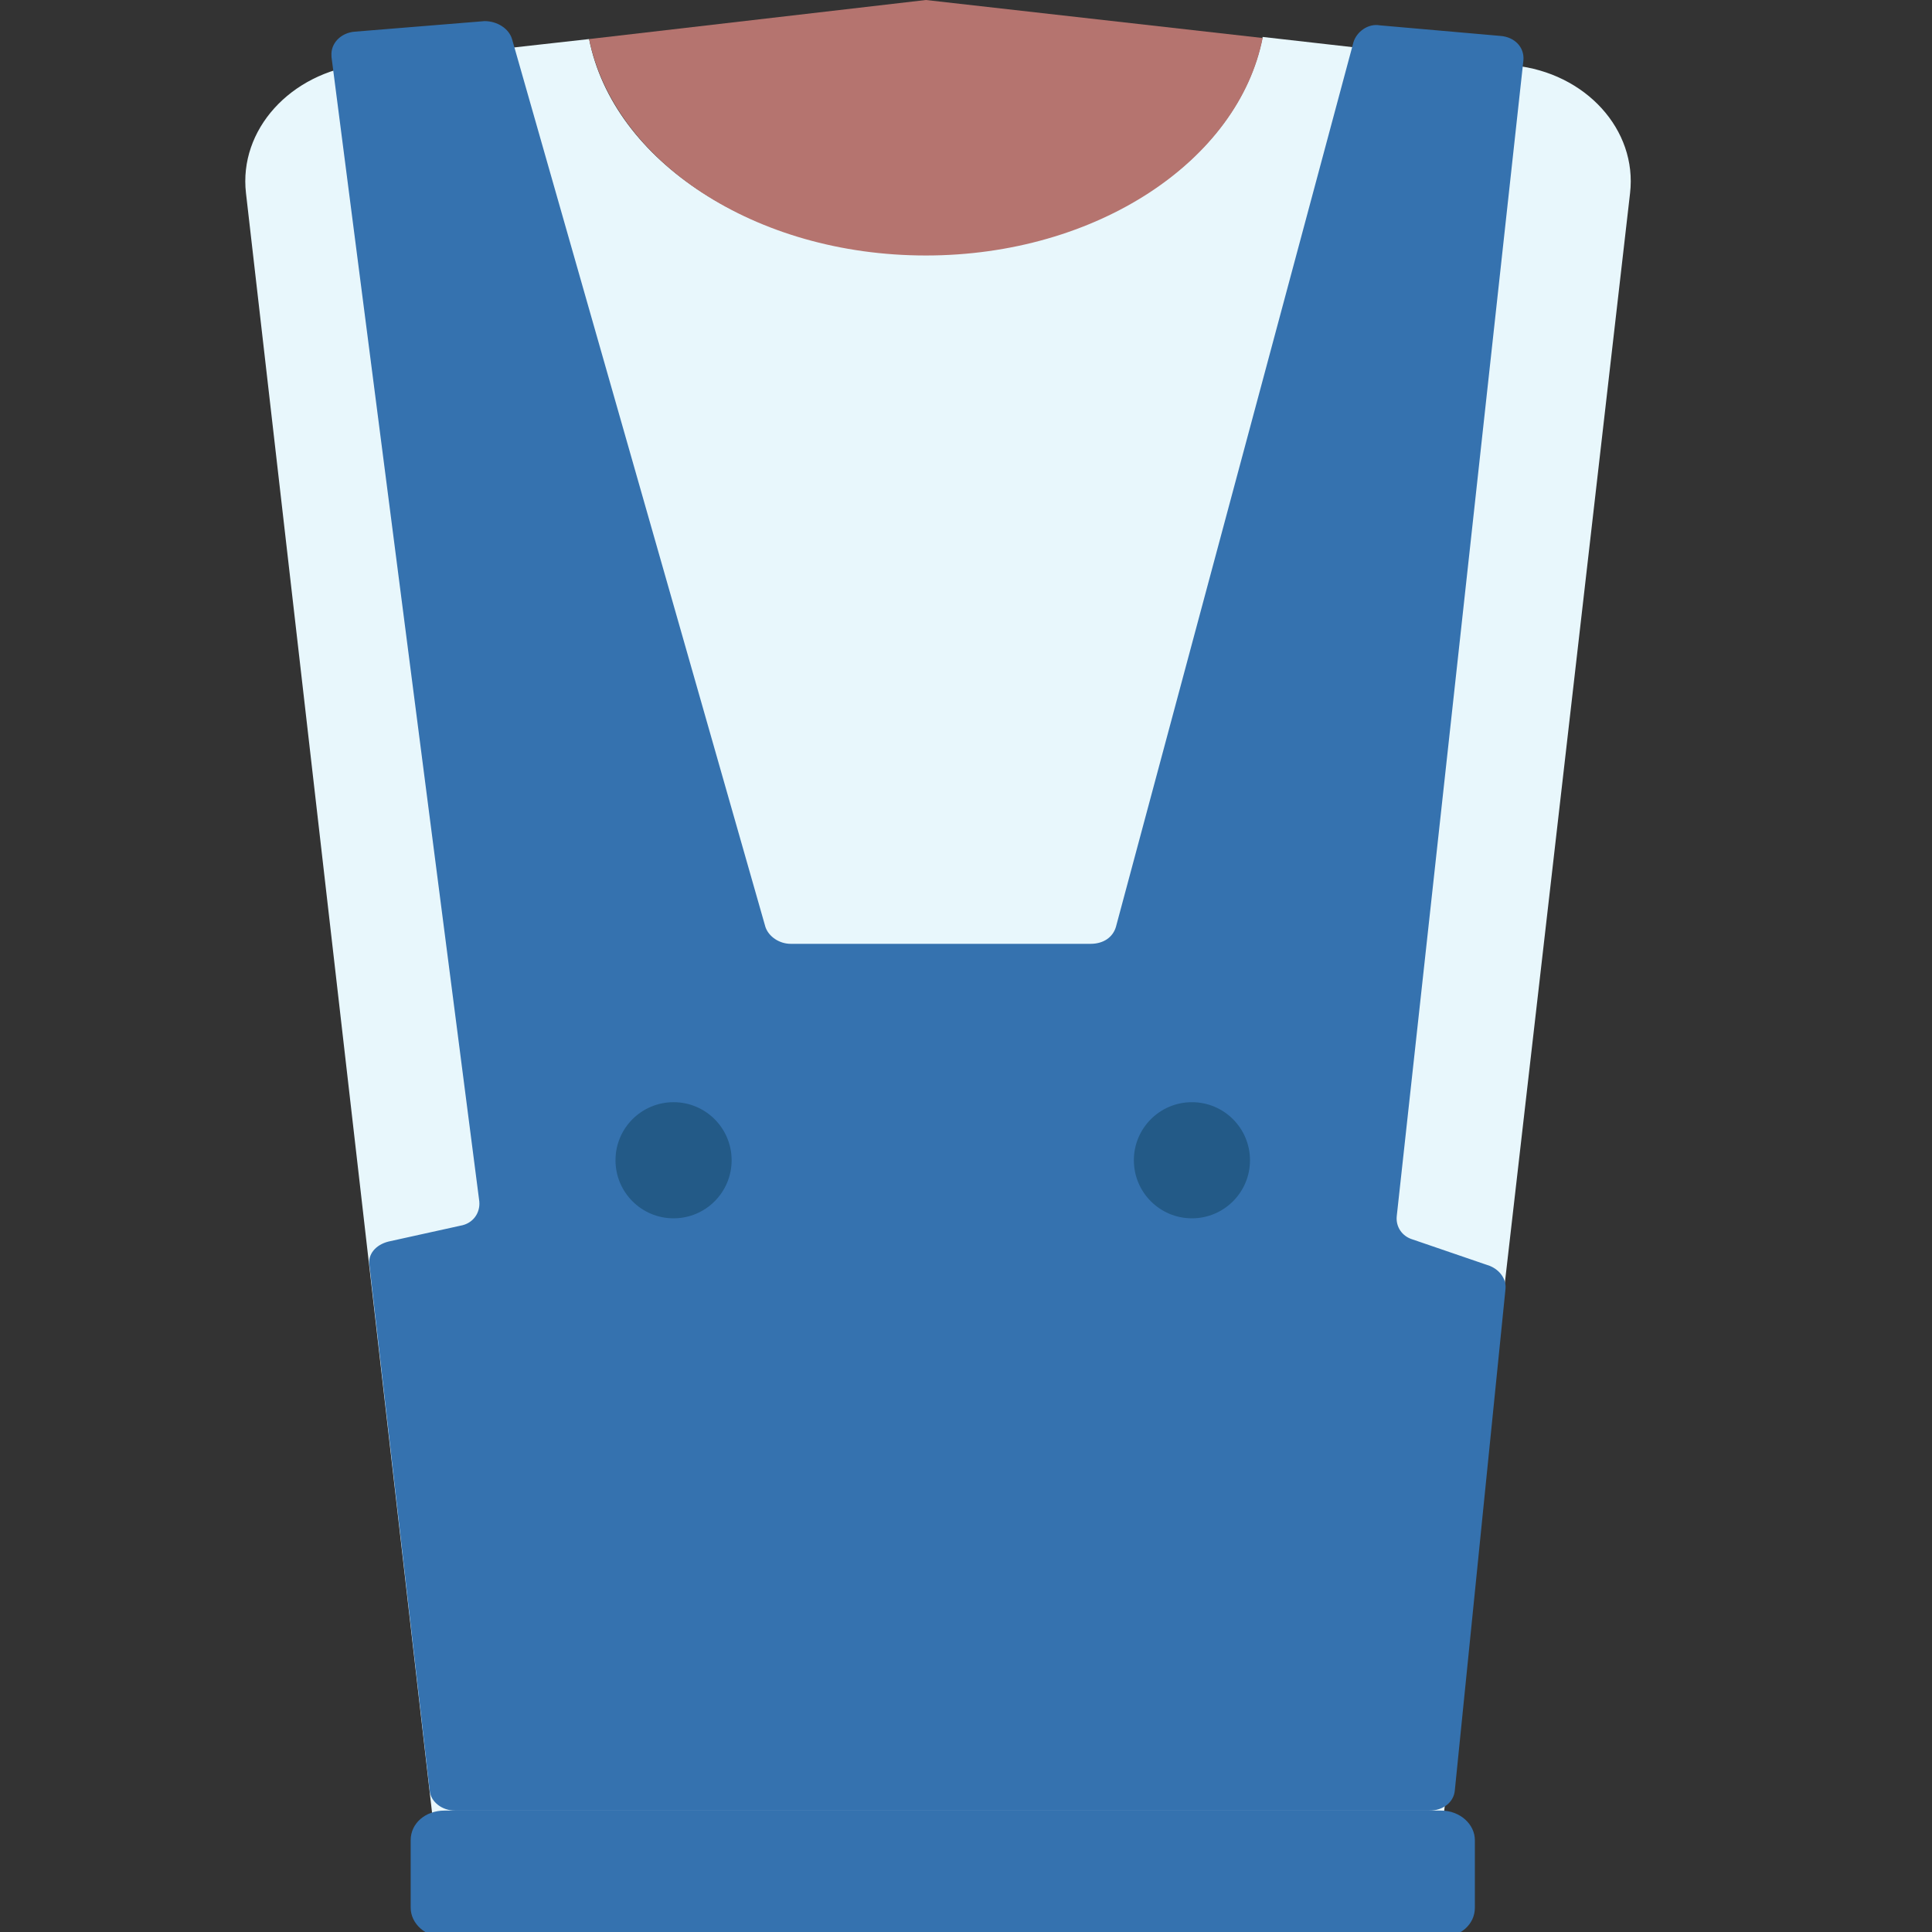 <?xml version="1.0" encoding="UTF-8" standalone="no"?>
<svg
   xmlns:dc="http://purl.org/dc/elements/1.1/"
   xmlns:cc="http://creativecommons.org/ns#"
   xmlns:rdf="http://www.w3.org/1999/02/22-rdf-syntax-ns#"
   xmlns:svg="http://www.w3.org/2000/svg"
   xmlns="http://www.w3.org/2000/svg"
   xmlns:sodipodi="http://sodipodi.sourceforge.net/DTD/sodipodi-0.dtd"
   xmlns:inkscape="http://www.inkscape.org/namespaces/inkscape"
   viewBox="0 0 183 183"
   id="vector"
   version="1.1"
   inkscape:version="0.91 r13725"
   sodipodi:docname="shirt2.svg"
   width="183"
   height="183">
  <rect x="0" y="0" width="183" height="183" fill="#333333" stroke="none"/>
  <defs
     id="defs13" />
  <sodipodi:namedview
     pagecolor="#ffffff"
     bordercolor="#666666"
     borderopacity="1"
     objecttolerance="10"
     gridtolerance="10"
     guidetolerance="10"
     inkscape:pageopacity="0"
     inkscape:pageshadow="2"
     inkscape:window-width="1920"
     inkscape:window-height="1017"
     id="namedview11"
     showgrid="false"
     inkscape:zoom="1.2896175"
     inkscape:cx="-36.631356"
     inkscape:cy="91.5"
     inkscape:window-x="-8"
     inkscape:window-y="-8"
     inkscape:window-maximized="1"
     inkscape:current-layer="vector" />
  <g
     id="layer_1"
     transform="translate(22,0)">
    <g
       id="group" />
    <g
       id="ui_5_">
      <path
         id="path"
         d="M 97.6,3.5 C 95.3,15.2 81.9,24.1 65.7,24.1 49.5,24.1 36.1,15.3 33.8,3.7 L 12.3,6.1 C 5.5,6.9 0.6,12.3 1.3,18.3 l 18.9,164.5 93.3,0 18.9,-164.5 c 0.7,-6 -4.2,-11.4 -11,-12.1 L 97.6,3.5 Z"
         inkscape:connector-curvature="0"
         style="fill:#e8f7fc;stroke-width:1" />
      <path
         id="path_1"
         d="m 65.7,24.2 c 16.2,0 29.6,-9 31.9,-20.6 L 65.7,0 33.8,3.7 c 2.4,11.6 15.7,20.5 31.9,20.5 z"
         inkscape:connector-curvature="0"
         style="fill:#b5746f;stroke-width:1" />
      <path
         id="path_2"
         d="m 20.1,171.5 94.4,0 c 1.8,0 3.2,1.3 3.2,2.8 l 0,6.4 c 0,1.6 -1.4,2.8 -3.2,2.8 l -94.4,0 c -1.8,0 -3.2,-1.3 -3.2,-2.8 l 0,-6.4 c 0,-1.6 1.4,-2.8 3.2,-2.8 z"
         inkscape:connector-curvature="0"
         style="fill:#3572af;stroke-width:1" />
      <path
         id="path_3"
         d="M 106.2,4 83.7,87.8 c -0.3,1 -1.2,1.6 -2.4,1.6 l -28.4,0 c -1.1,0 -2.1,-0.7 -2.4,-1.6 L 26.5,3.7 C 26.2,2.7 25.1,2 23.9,2 L 11.6,3 C 10.3,3.1 9.3,4.1 9.4,5.3 l 0,0.1 14,108.4 c 0.1,1.1 -0.6,2.1 -1.8,2.3 l -6.8,1.5 c -1.2,0.3 -2,1.2 -1.8,2.3 l 5.7,49.7 c 0.1,1.1 1.2,1.9 2.4,1.9 l 92.3,0 c 1.3,0 2.3,-0.8 2.4,-1.9 l 4.8,-47.5 c 0.1,-0.9 -0.5,-1.8 -1.5,-2.2 l -7.3,-2.5 c -1,-0.3 -1.6,-1.2 -1.5,-2.2 l 12,-109.5 c 0.1,-1.2 -0.8,-2.2 -2.2,-2.3 l -11.4,-1 C 107.6,2.2 106.5,3 106.2,4 Z"
         inkscape:connector-curvature="0"
         style="fill:#3572af;stroke-width:1" />
      <path
         id="path_4"
         d="m 41.8,104.4 c -3.038,0 -5.5,2.462 -5.5,5.5 0,3.038 2.462,5.5 5.5,5.5 3.038,0 5.5,-2.462 5.5,-5.5 0,-3.038 -2.462,-5.5 -5.5,-5.5 z m 49.1,0 c -3.038,0 -5.5,2.462 -5.5,5.5 0,3.038 2.462,5.5 5.5,5.5 3.038,0 5.5,-2.462 5.5,-5.5 0,-3.038 -2.462,-5.5 -5.5,-5.5 z"
         inkscape:connector-curvature="0"
         style="fill:#235a87;stroke-width:1" />
    </g>
  </g>
</svg>
